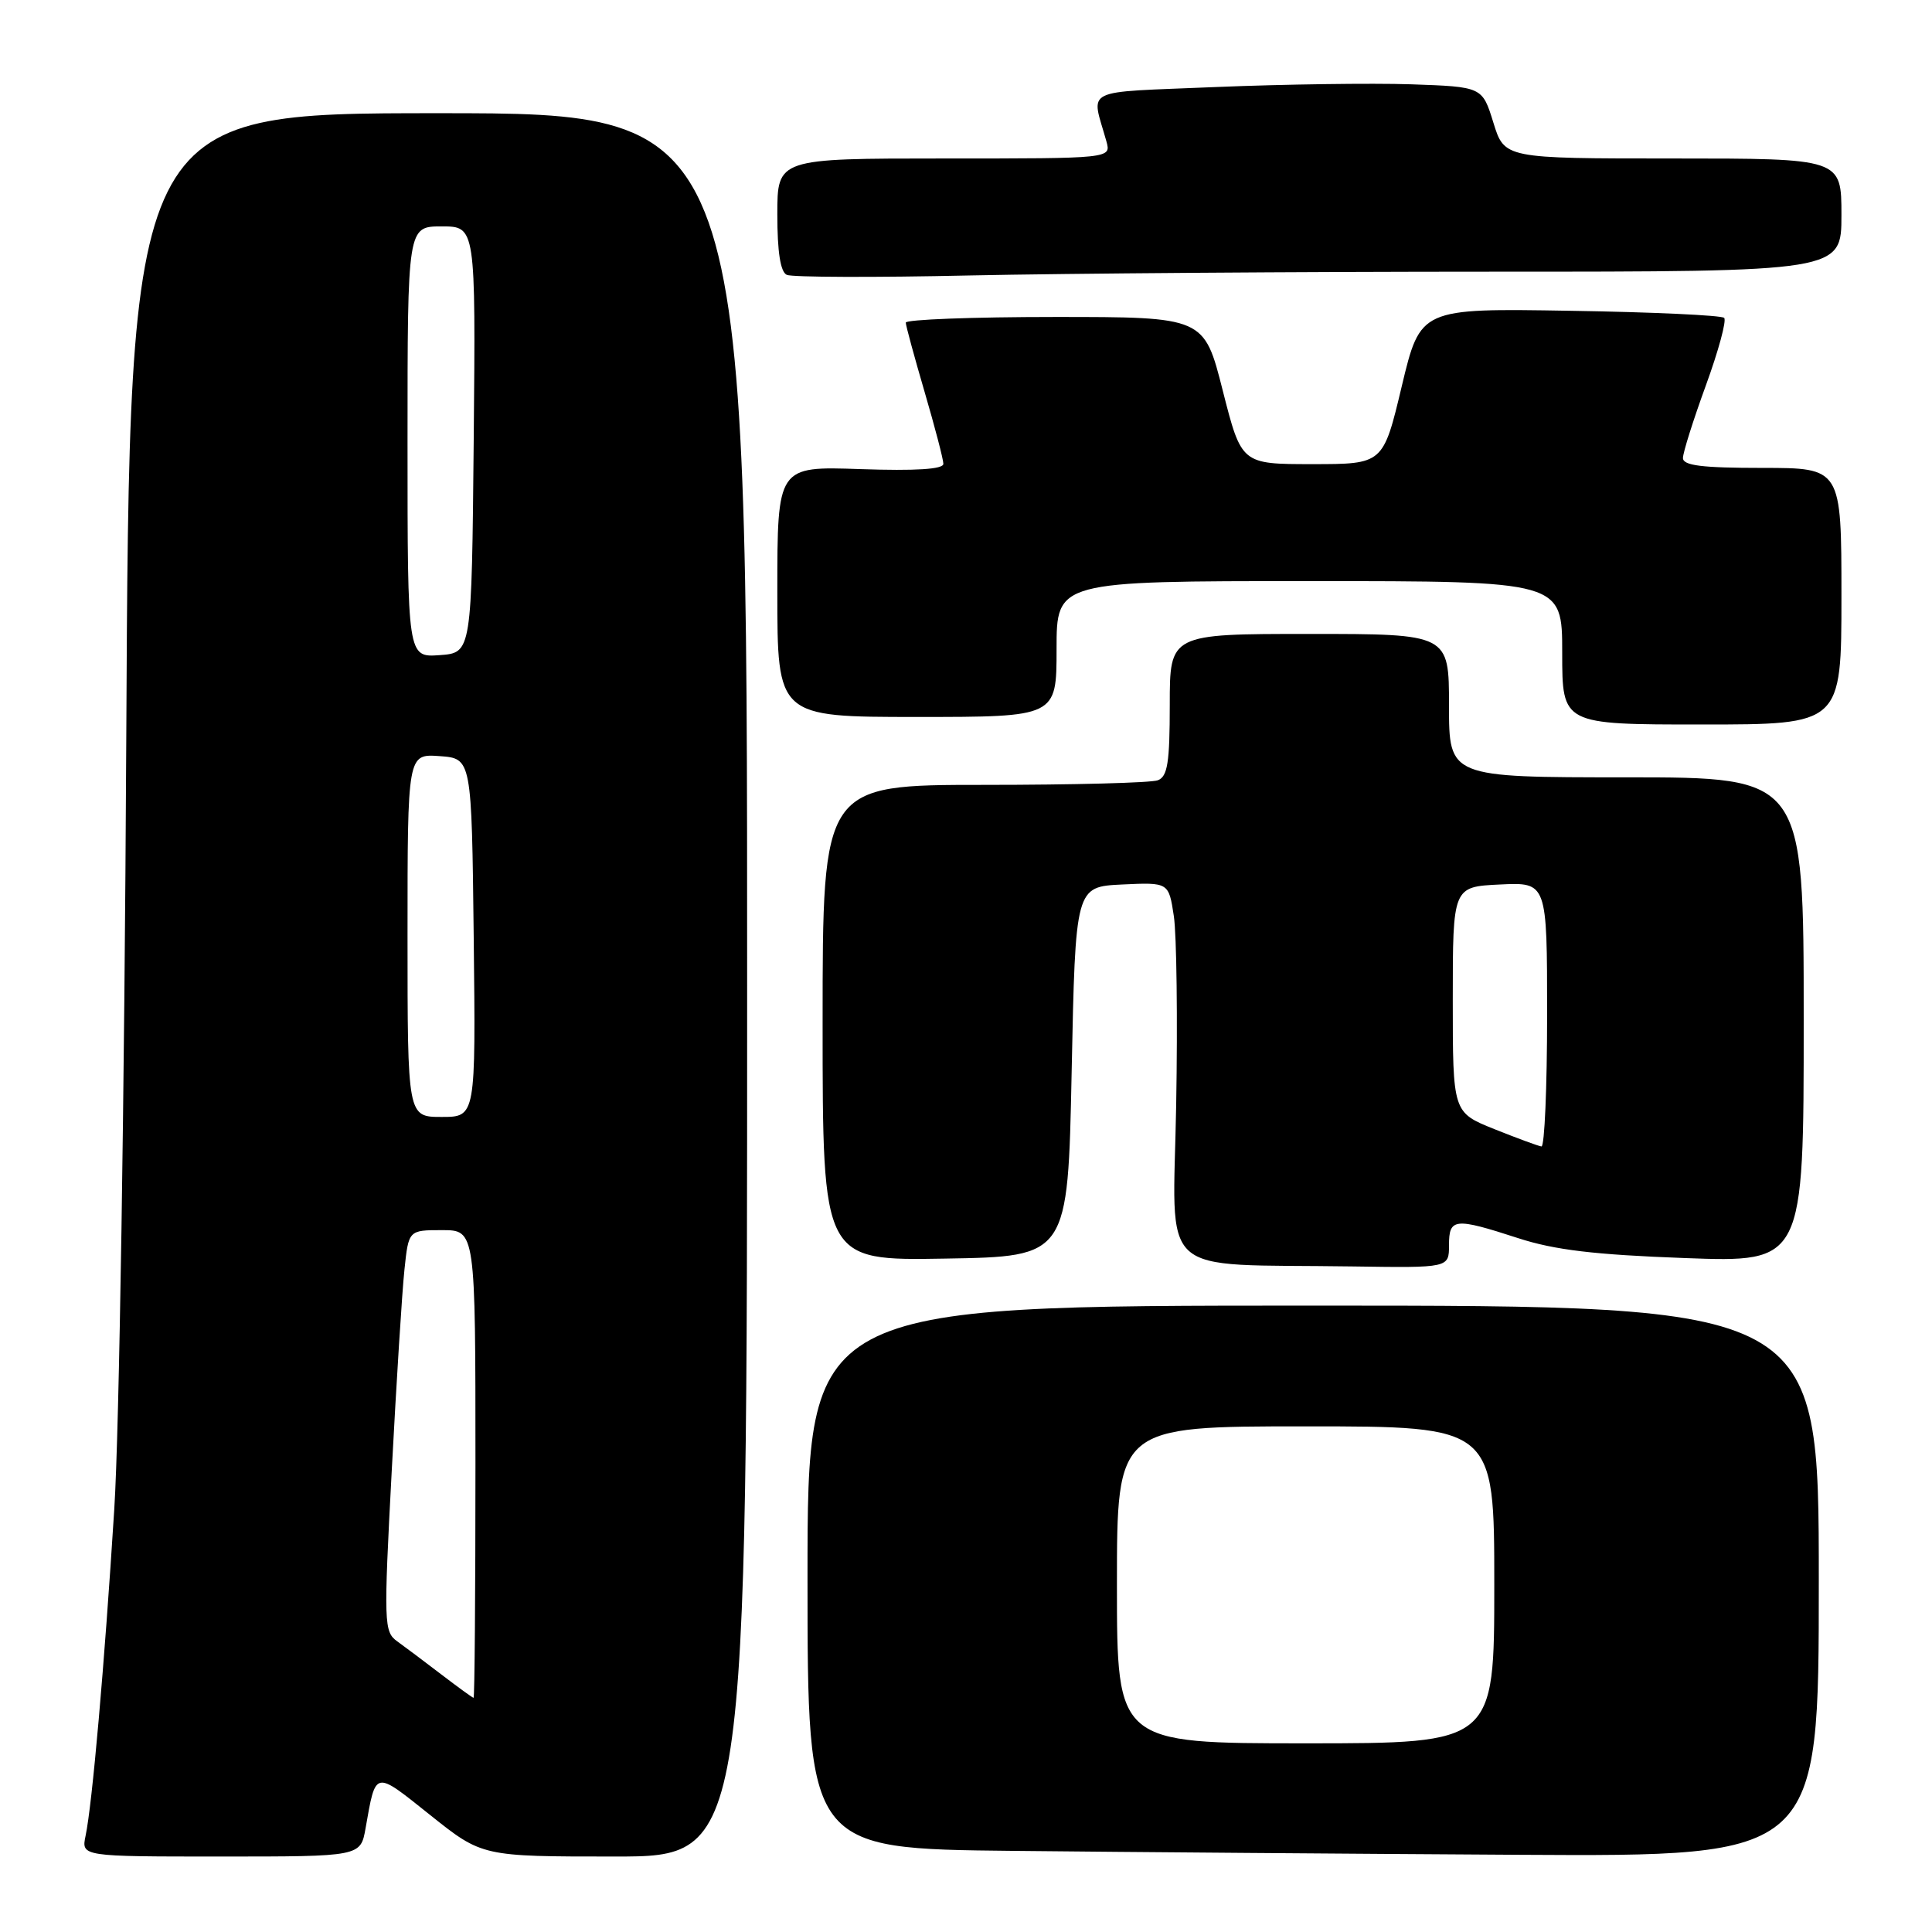 <?xml version="1.0" encoding="UTF-8" standalone="no"?>
<!DOCTYPE svg PUBLIC "-//W3C//DTD SVG 1.1//EN" "http://www.w3.org/Graphics/SVG/1.1/DTD/svg11.dtd" >
<svg xmlns="http://www.w3.org/2000/svg" xmlns:xlink="http://www.w3.org/1999/xlink" version="1.1" viewBox="0 0 256 256">
 <g >
 <path fill="currentColor"
d=" M 48.44 242.25 C 49.82 234.48 49.53 234.54 57.01 240.51 C 63.89 246.00 63.89 246.00 81.45 246.00 C 99.00 246.00 99.00 246.00 99.00 130.50 C 99.00 15.00 99.00 15.00 58.07 15.00 C 17.14 15.00 17.14 15.00 16.73 98.25 C 16.49 145.37 15.81 189.53 15.14 200.00 C 13.84 220.67 12.22 239.09 11.34 243.25 C 10.77 246.00 10.77 246.00 29.27 246.00 C 47.78 246.00 47.78 246.00 48.44 242.25 Z  M 241.00 209.50 C 241.00 173.00 241.00 173.00 174.00 173.00 C 107.00 173.00 107.00 173.00 107.00 208.98 C 107.00 244.97 107.00 244.97 134.25 245.25 C 149.24 245.41 179.39 245.64 201.25 245.77 C 241.00 246.00 241.00 246.00 241.00 209.50 Z  M 192.00 165.00 C 192.00 161.39 192.72 161.32 201.16 164.06 C 205.98 165.63 211.28 166.26 223.25 166.70 C 239.00 167.28 239.00 167.28 239.00 135.14 C 239.00 103.00 239.00 103.00 215.50 103.00 C 192.00 103.00 192.00 103.00 192.00 93.50 C 192.00 84.00 192.00 84.00 173.50 84.00 C 155.00 84.00 155.00 84.00 155.00 93.39 C 155.00 101.04 154.71 102.90 153.42 103.39 C 152.55 103.73 142.20 104.00 130.42 104.00 C 109.00 104.00 109.00 104.00 109.00 135.52 C 109.00 167.05 109.00 167.05 125.25 166.77 C 141.50 166.50 141.50 166.50 142.00 142.00 C 142.50 117.50 142.50 117.50 148.68 117.20 C 154.86 116.91 154.86 116.91 155.54 121.39 C 155.91 123.85 156.05 135.10 155.85 146.39 C 155.45 169.78 152.87 167.42 179.25 167.81 C 192.00 168.00 192.00 168.00 192.00 165.00 Z  M 244.00 79.00 C 244.00 62.00 244.00 62.00 233.50 62.00 C 225.52 62.00 223.00 61.69 223.00 60.69 C 223.00 59.97 224.37 55.64 226.04 51.06 C 227.71 46.48 228.80 42.46 228.46 42.12 C 228.12 41.78 218.92 41.35 208.02 41.18 C 188.21 40.85 188.21 40.85 185.74 51.18 C 183.28 61.50 183.28 61.50 173.89 61.50 C 164.50 61.50 164.50 61.50 162.02 51.75 C 159.55 42.00 159.55 42.00 139.77 42.00 C 128.90 42.00 120.01 42.34 120.02 42.75 C 120.03 43.16 121.16 47.30 122.52 51.95 C 123.88 56.60 125.00 60.88 125.00 61.46 C 125.00 62.18 121.36 62.41 114.00 62.16 C 103.00 61.78 103.00 61.78 103.00 78.39 C 103.00 95.00 103.00 95.00 121.50 95.00 C 140.00 95.00 140.00 95.00 140.00 86.00 C 140.00 77.00 140.00 77.00 173.50 77.00 C 207.00 77.00 207.00 77.00 207.00 86.50 C 207.00 96.00 207.00 96.00 225.50 96.00 C 244.00 96.00 244.00 96.00 244.00 79.00 Z  M 197.75 36.00 C 244.00 36.00 244.00 36.00 244.00 28.50 C 244.00 21.00 244.00 21.00 221.68 21.00 C 199.35 21.00 199.35 21.00 197.88 16.25 C 196.41 11.50 196.41 11.50 186.95 11.17 C 181.75 11.00 170.15 11.16 161.17 11.53 C 143.01 12.30 144.60 11.51 146.61 18.75 C 147.23 21.00 147.23 21.00 125.12 21.00 C 103.00 21.00 103.00 21.00 103.00 28.42 C 103.00 33.37 103.41 36.03 104.25 36.42 C 104.94 36.74 115.85 36.78 128.50 36.50 C 141.15 36.23 172.31 36.00 197.75 36.00 Z  M 58.50 221.89 C 56.30 220.20 53.66 218.23 52.64 217.49 C 50.87 216.22 50.83 215.18 51.91 194.83 C 52.53 183.10 53.28 171.14 53.59 168.25 C 54.14 163.00 54.14 163.00 58.57 163.00 C 63.00 163.00 63.00 163.00 63.00 194.00 C 63.00 211.05 62.89 224.99 62.75 224.97 C 62.61 224.96 60.70 223.57 58.50 221.89 Z  M 54.00 123.94 C 54.00 99.89 54.00 99.89 58.25 100.19 C 62.50 100.50 62.50 100.50 62.77 124.25 C 63.04 148.00 63.04 148.00 58.52 148.00 C 54.00 148.00 54.00 148.00 54.00 123.94 Z  M 54.00 58.56 C 54.00 30.00 54.00 30.00 58.52 30.00 C 63.03 30.00 63.03 30.00 62.77 58.25 C 62.50 86.50 62.50 86.50 58.25 86.81 C 54.00 87.11 54.00 87.11 54.00 58.56 Z  M 148.00 210.00 C 148.00 189.00 148.00 189.00 173.00 189.00 C 198.00 189.00 198.00 189.00 198.00 210.00 C 198.00 231.00 198.00 231.00 173.00 231.00 C 148.00 231.00 148.00 231.00 148.00 210.00 Z  M 198.00 149.61 C 192.50 147.40 192.50 147.40 192.50 132.45 C 192.50 117.50 192.50 117.50 198.75 117.20 C 205.00 116.90 205.00 116.90 205.00 134.45 C 205.00 144.10 204.66 151.96 204.25 151.91 C 203.84 151.86 201.03 150.82 198.00 149.61 Z "/>
</g>
</svg>